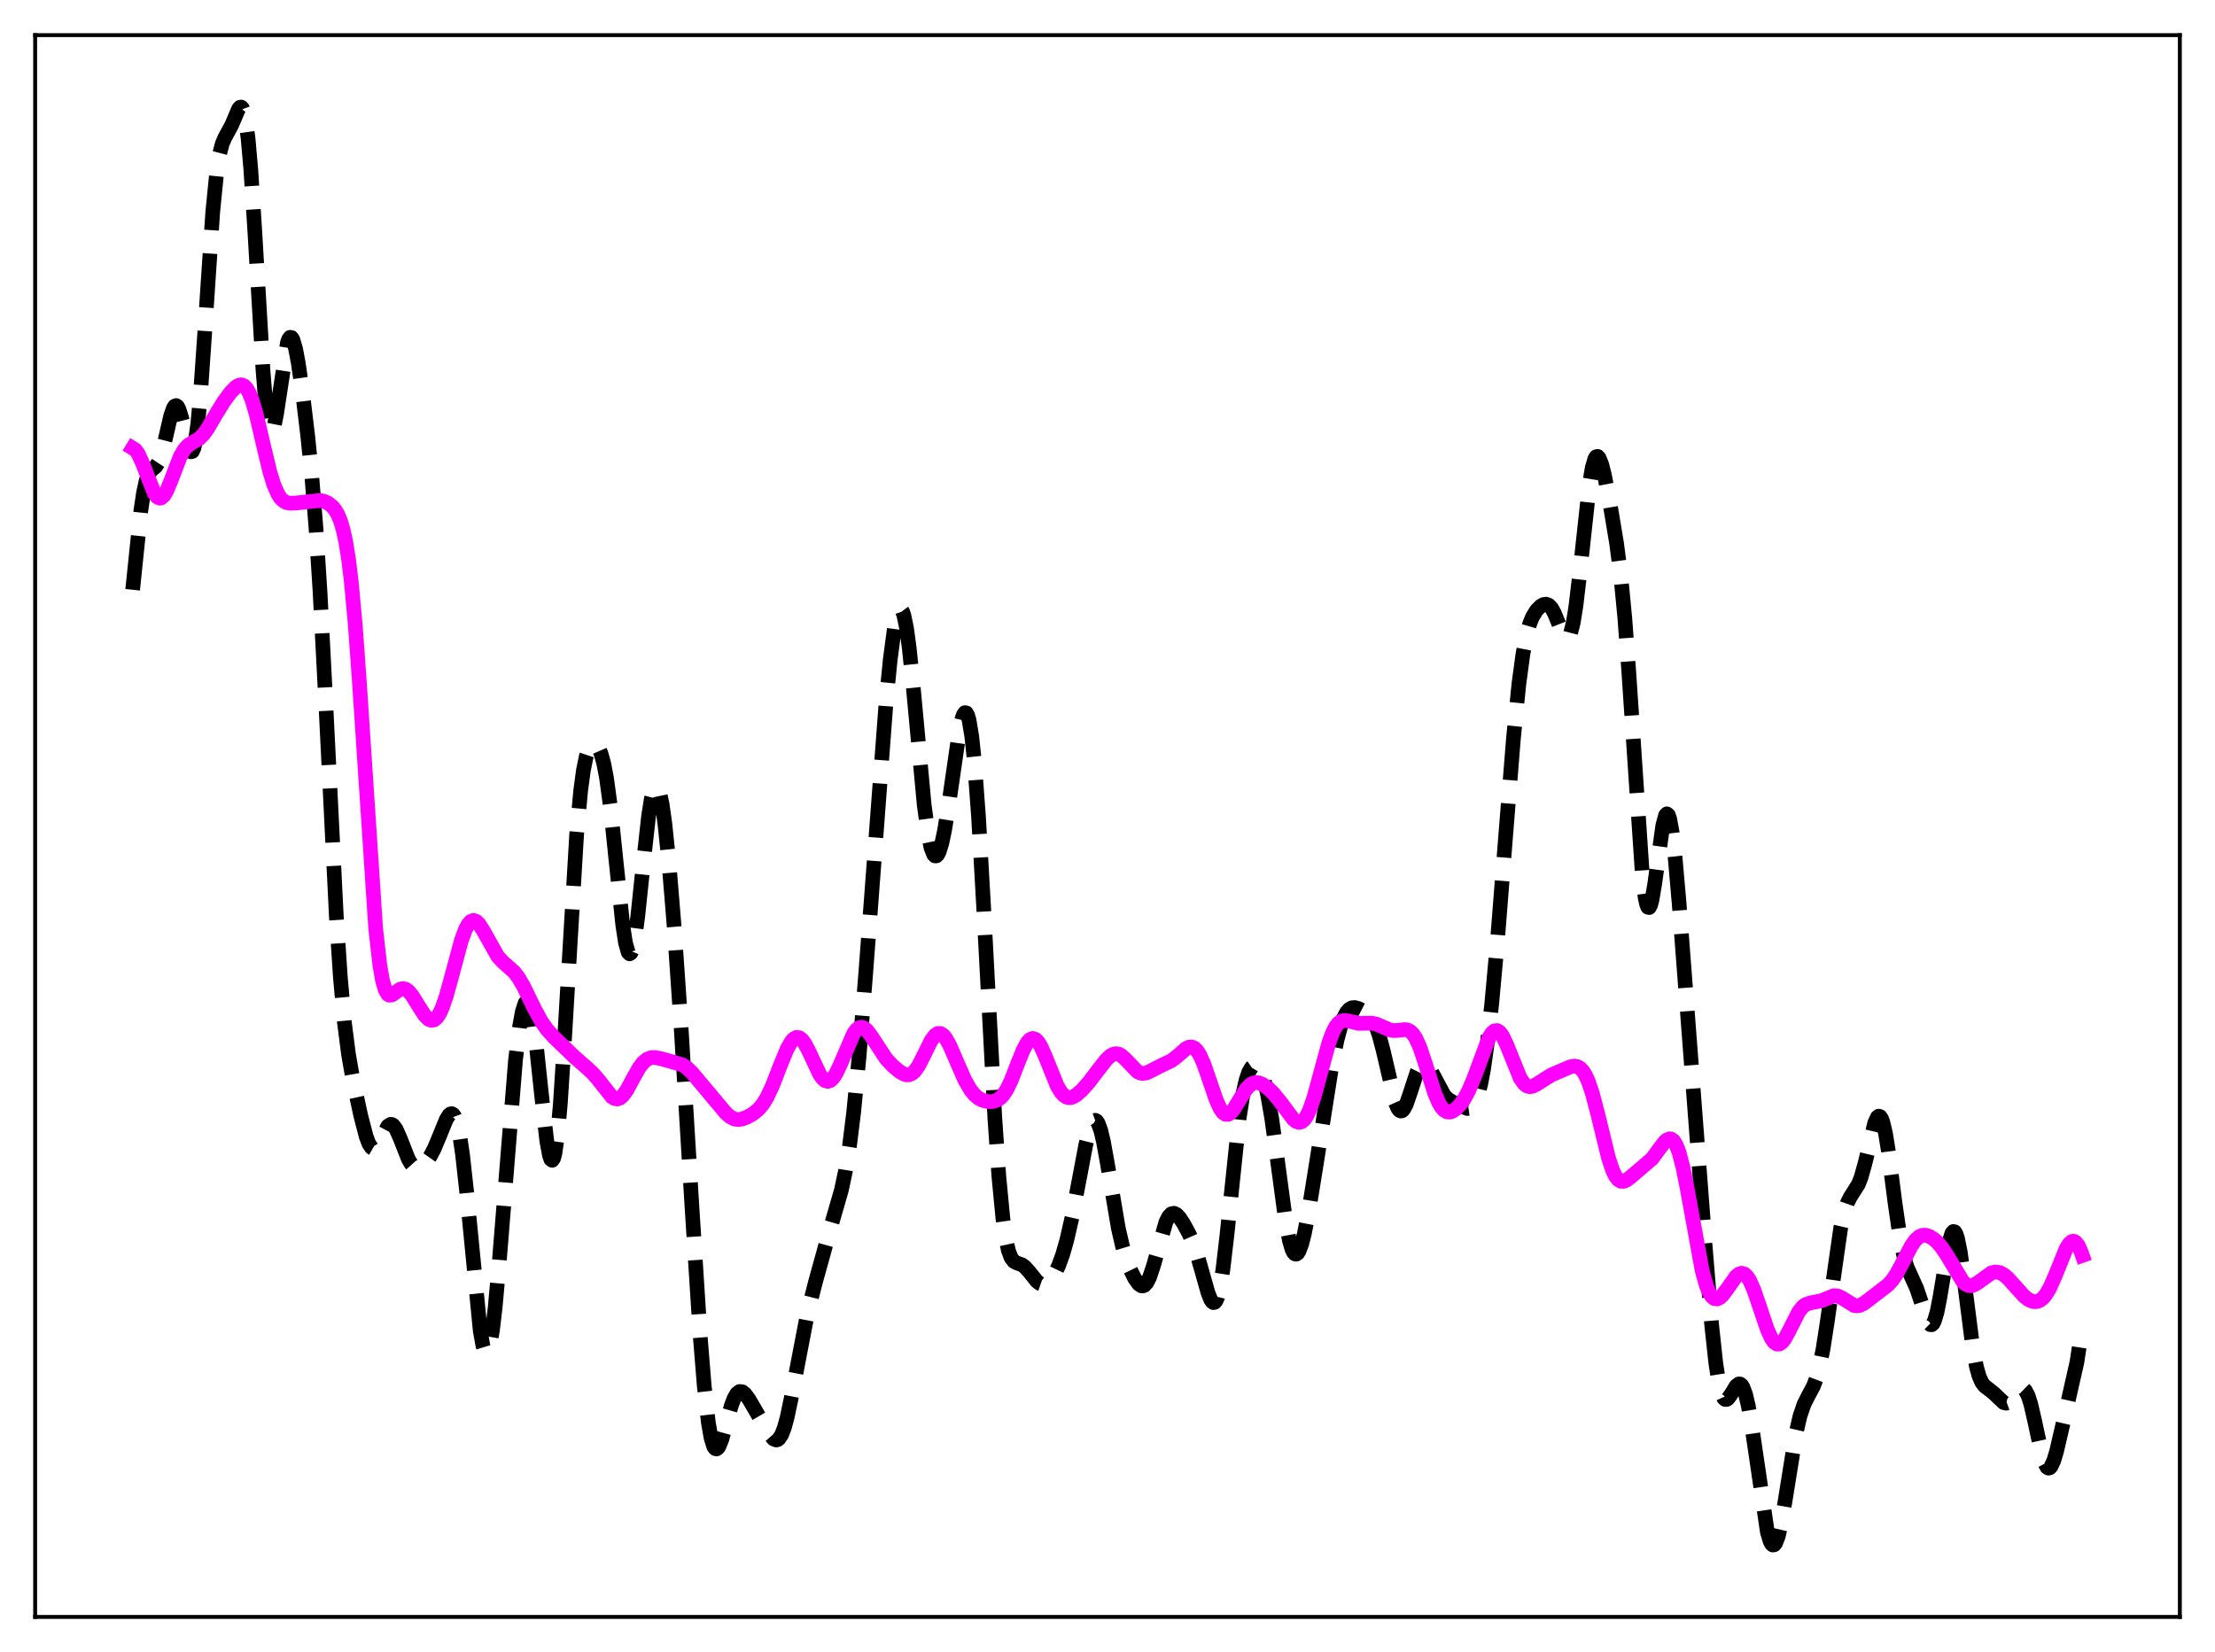 <?xml version="1.0" encoding="utf-8" standalone="no"?>
<!DOCTYPE svg PUBLIC "-//W3C//DTD SVG 1.1//EN"
  "http://www.w3.org/Graphics/SVG/1.1/DTD/svg11.dtd">
<svg xmlns:xlink="http://www.w3.org/1999/xlink" width="453.6pt" height="338.4pt" viewBox="0 0 453.6 338.4" xmlns="http://www.w3.org/2000/svg" version="1.1">
 <defs>
  <style type="text/css">*{stroke-linejoin: round; stroke-linecap: butt}</style>
 </defs>
 <g id="figure_1">
  <g id="patch_1">
   <path d="M 0 338.4 
L 453.6 338.4 
L 453.6 0 
L 0 0 
z
" style="fill: #ffffff"/>
  </g>
  <g id="axes_1">
   <g id="patch_2">
    <path d="M 7.2 331.2 
L 446.4 331.2 
L 446.4 7.2 
L 7.2 7.2 
z
" style="fill: #ffffff"/>
   </g>
   <g id="matplotlib.axis_1"/>
   <g id="matplotlib.axis_2"/>
   <g id="line2d_1">
    <path d="M 27.164 120.807 
L 28.832 104.68 
L 29.388 100.933 
L 29.944 98.415 
L 30.5 96.978 
L 31.056 96.269 
L 31.89 95.567 
L 32.446 94.722 
L 33.003 93.278 
L 33.837 90.024 
L 34.949 85.211 
L 35.505 83.609 
L 35.783 83.19 
L 36.061 83.067 
L 36.339 83.251 
L 36.617 83.738 
L 37.173 85.501 
L 38.842 92.175 
L 39.12 92.542 
L 39.398 92.464 
L 39.676 91.88 
L 39.954 90.745 
L 40.51 86.764 
L 41.066 80.63 
L 41.9 68.493 
L 43.568 43.417 
L 44.402 35.065 
L 44.959 31.576 
L 45.515 29.436 
L 46.071 28.161 
L 47.461 25.593 
L 48.851 22.307 
L 49.129 21.976 
L 49.407 21.927 
L 49.685 22.238 
L 49.963 22.979 
L 50.241 24.211 
L 50.797 28.299 
L 51.354 34.59 
L 52.188 47.468 
L 53.856 75.863 
L 54.412 82.655 
L 54.968 86.943 
L 55.246 88.07 
L 55.524 88.527 
L 55.802 88.353 
L 56.08 87.611 
L 56.636 84.76 
L 58.861 70.173 
L 59.139 69.434 
L 59.417 69.089 
L 59.695 69.136 
L 59.973 69.562 
L 60.529 71.427 
L 61.085 74.384 
L 61.919 80.158 
L 63.031 89.404 
L 63.866 97.726 
L 64.7 108.082 
L 65.534 121.16 
L 66.646 142.634 
L 68.87 187.577 
L 69.705 200.225 
L 70.539 209.502 
L 71.373 215.987 
L 72.207 220.751 
L 73.875 228.523 
L 74.987 232.793 
L 75.543 234.26 
L 76.1 235.091 
L 76.378 235.248 
L 76.656 235.234 
L 76.934 235.061 
L 77.49 234.314 
L 79.436 230.654 
L 79.992 230.3 
L 80.27 230.333 
L 80.548 230.509 
L 81.104 231.26 
L 81.939 233.143 
L 83.607 237.382 
L 84.163 238.352 
L 84.719 238.971 
L 85.275 239.242 
L 85.831 239.206 
L 86.387 238.921 
L 87.221 238.122 
L 88.056 236.936 
L 88.89 235.364 
L 90.002 232.706 
L 91.392 229.3 
L 91.948 228.41 
L 92.226 228.173 
L 92.504 228.113 
L 92.782 228.258 
L 93.06 228.632 
L 93.616 230.149 
L 94.172 232.78 
L 94.729 236.551 
L 95.563 244.113 
L 98.343 272.594 
L 98.899 275.678 
L 99.177 276.594 
L 99.455 277.06 
L 99.733 277.063 
L 100.011 276.6 
L 100.289 275.677 
L 100.846 272.522 
L 101.402 267.813 
L 102.236 258.528 
L 105.572 217.092 
L 106.406 210.273 
L 106.963 207.199 
L 107.519 205.483 
L 107.797 205.174 
L 108.075 205.243 
L 108.353 205.695 
L 108.631 206.529 
L 109.187 209.292 
L 109.743 213.35 
L 110.855 223.839 
L 111.967 233.666 
L 112.523 236.689 
L 112.802 237.466 
L 113.08 237.678 
L 113.358 237.287 
L 113.636 236.271 
L 114.192 232.356 
L 114.748 226.09 
L 115.582 213.233 
L 118.084 170.974 
L 118.919 161.898 
L 119.475 157.79 
L 120.031 155.038 
L 120.587 153.381 
L 121.143 152.558 
L 121.421 152.393 
L 121.699 152.371 
L 121.977 152.484 
L 122.533 153.126 
L 123.089 154.392 
L 123.645 156.415 
L 124.201 159.327 
L 125.036 165.477 
L 126.148 176.265 
L 127.538 189.543 
L 128.094 193.137 
L 128.65 195.094 
L 128.928 195.382 
L 129.206 195.196 
L 129.484 194.539 
L 130.04 191.908 
L 130.596 187.801 
L 131.709 177.17 
L 132.821 167.141 
L 133.377 163.623 
L 133.933 161.545 
L 134.211 161.097 
L 134.489 161.053 
L 134.767 161.41 
L 135.045 162.16 
L 135.601 164.776 
L 136.157 168.733 
L 136.991 176.748 
L 138.104 190.363 
L 139.494 210.642 
L 141.718 247.466 
L 143.386 273.616 
L 144.221 283.919 
L 145.055 291.36 
L 145.611 294.544 
L 146.167 296.319 
L 146.445 296.711 
L 146.723 296.801 
L 147.001 296.618 
L 147.279 296.195 
L 147.835 294.779 
L 148.947 290.771 
L 149.782 287.875 
L 150.338 286.412 
L 150.894 285.456 
L 151.45 285.025 
L 152.006 285.075 
L 152.562 285.514 
L 153.396 286.645 
L 155.342 289.997 
L 157.567 293.791 
L 158.401 294.742 
L 158.957 294.962 
L 159.235 294.9 
L 159.513 294.704 
L 160.069 293.875 
L 160.625 292.432 
L 161.181 290.4 
L 162.015 286.448 
L 165.352 269.063 
L 167.02 262.513 
L 170.079 251.474 
L 172.303 243.781 
L 173.137 239.856 
L 173.971 234.675 
L 174.806 227.956 
L 175.918 216.549 
L 177.308 199.115 
L 181.479 143.485 
L 182.313 135.059 
L 183.147 128.78 
L 183.703 126.121 
L 183.981 125.32 
L 184.259 124.897 
L 184.537 124.865 
L 184.815 125.23 
L 185.093 125.993 
L 185.649 128.68 
L 186.205 132.777 
L 187.04 140.951 
L 189.264 164.887 
L 190.098 171.012 
L 190.654 173.638 
L 191.21 175.057 
L 191.488 175.325 
L 191.766 175.313 
L 192.044 175.03 
L 192.322 174.492 
L 192.879 172.703 
L 193.435 170.074 
L 194.269 164.886 
L 196.493 149.478 
L 197.049 147.066 
L 197.327 146.333 
L 197.605 145.972 
L 197.883 146.018 
L 198.161 146.502 
L 198.439 147.447 
L 198.995 150.78 
L 199.552 156.04 
L 200.386 167.264 
L 201.498 186.916 
L 203.722 228.927 
L 204.556 241.021 
L 205.391 249.709 
L 205.947 253.596 
L 206.503 256.144 
L 207.059 257.624 
L 207.615 258.36 
L 208.171 258.674 
L 209.283 259.071 
L 209.839 259.466 
L 210.673 260.383 
L 212.342 262.454 
L 212.898 262.877 
L 213.454 263.07 
L 214.01 263.02 
L 214.566 262.727 
L 215.122 262.199 
L 215.956 260.986 
L 216.79 259.257 
L 217.625 256.96 
L 218.459 254.047 
L 219.571 249.176 
L 220.961 241.84 
L 222.351 234.508 
L 223.185 231.221 
L 223.742 229.905 
L 224.02 229.572 
L 224.298 229.474 
L 224.576 229.621 
L 224.854 230.012 
L 225.41 231.501 
L 225.966 233.83 
L 226.8 238.462 
L 229.024 251.611 
L 229.858 255.225 
L 230.693 257.996 
L 231.527 260.156 
L 232.361 261.852 
L 233.195 263.022 
L 233.751 263.388 
L 234.029 263.411 
L 234.307 263.314 
L 234.863 262.733 
L 235.419 261.631 
L 236.254 259.118 
L 238.756 250.334 
L 239.312 249.229 
L 239.868 248.631 
L 240.424 248.513 
L 240.98 248.798 
L 241.536 249.388 
L 242.371 250.634 
L 243.483 252.694 
L 244.317 254.587 
L 245.151 256.95 
L 246.263 260.859 
L 247.375 264.797 
L 247.931 266.192 
L 248.209 266.619 
L 248.488 266.818 
L 248.766 266.757 
L 249.044 266.411 
L 249.322 265.76 
L 249.878 263.511 
L 250.434 260.034 
L 251.268 252.924 
L 253.77 229.004 
L 254.605 223.706 
L 255.161 221.27 
L 255.717 219.628 
L 256.273 218.665 
L 256.829 218.276 
L 257.107 218.274 
L 257.385 218.397 
L 257.941 219.018 
L 258.497 220.179 
L 259.053 221.939 
L 259.609 224.346 
L 260.443 229.157 
L 261.556 237.297 
L 263.224 249.704 
L 264.058 254.135 
L 264.614 255.981 
L 264.892 256.536 
L 265.17 256.842 
L 265.448 256.901 
L 265.726 256.72 
L 266.004 256.308 
L 266.56 254.852 
L 267.117 252.675 
L 267.951 248.402 
L 269.341 239.8 
L 272.677 218.632 
L 273.79 213.079 
L 274.624 209.964 
L 275.18 208.456 
L 275.736 207.396 
L 276.292 206.743 
L 276.848 206.428 
L 277.404 206.371 
L 278.238 206.594 
L 279.351 207.17 
L 280.185 207.788 
L 280.741 208.383 
L 281.297 209.225 
L 281.853 210.404 
L 282.409 211.987 
L 283.243 215.128 
L 285.746 225.844 
L 286.302 227.104 
L 286.58 227.445 
L 286.858 227.583 
L 287.136 227.519 
L 287.414 227.264 
L 287.97 226.243 
L 288.804 223.828 
L 290.194 219.569 
L 290.75 218.453 
L 291.306 217.874 
L 291.585 217.795 
L 291.863 217.85 
L 292.419 218.326 
L 292.975 219.188 
L 295.755 224.389 
L 296.589 225.204 
L 297.701 225.836 
L 300.482 227.062 
L 301.038 226.986 
L 301.594 226.554 
L 302.15 225.634 
L 302.706 224.111 
L 303.262 221.899 
L 303.818 218.943 
L 304.653 213.084 
L 305.487 205.582 
L 306.599 193.384 
L 308.267 172.117 
L 309.935 151.23 
L 311.048 140.075 
L 311.882 133.913 
L 312.716 129.666 
L 313.272 127.74 
L 313.828 126.366 
L 314.662 125.008 
L 315.496 124.168 
L 316.052 123.842 
L 316.609 123.747 
L 317.165 123.957 
L 317.721 124.539 
L 318.277 125.513 
L 319.111 127.539 
L 319.945 129.626 
L 320.501 130.545 
L 320.779 130.734 
L 321.057 130.687 
L 321.335 130.371 
L 321.613 129.758 
L 322.169 127.579 
L 322.726 124.14 
L 323.56 117.042 
L 325.506 99.097 
L 326.062 95.813 
L 326.618 93.933 
L 326.896 93.536 
L 327.174 93.485 
L 327.452 93.756 
L 328.008 95.122 
L 328.564 97.319 
L 329.677 103.01 
L 331.067 111.37 
L 331.901 117.865 
L 332.735 126.551 
L 333.569 137.855 
L 336.35 179.504 
L 336.906 183.887 
L 337.184 185.172 
L 337.462 185.837 
L 337.74 185.898 
L 338.018 185.39 
L 338.296 184.371 
L 338.852 181.113 
L 340.52 169.053 
L 341.077 167.01 
L 341.355 166.7 
L 341.633 166.907 
L 341.911 167.643 
L 342.467 170.642 
L 343.023 175.435 
L 343.857 185.017 
L 349.14 254.529 
L 350.53 271.462 
L 351.364 279.162 
L 351.92 282.821 
L 352.476 285.224 
L 353.032 286.443 
L 353.311 286.661 
L 353.589 286.659 
L 353.867 286.475 
L 354.423 285.722 
L 355.535 283.896 
L 356.091 283.471 
L 356.369 283.497 
L 356.647 283.714 
L 356.925 284.138 
L 357.481 285.643 
L 358.037 288.02 
L 358.871 293.009 
L 361.93 313.832 
L 362.486 315.695 
L 362.764 316.224 
L 363.042 316.473 
L 363.32 316.438 
L 363.598 316.124 
L 364.154 314.703 
L 364.71 312.351 
L 365.544 307.562 
L 367.769 293.708 
L 368.603 290.091 
L 369.437 287.64 
L 370.271 285.985 
L 371.383 283.894 
L 371.94 282.423 
L 372.496 280.444 
L 373.33 276.344 
L 374.164 270.957 
L 376.944 251.534 
L 377.778 247.935 
L 378.335 246.337 
L 378.891 245.23 
L 380.559 242.589 
L 381.115 241.185 
L 381.949 238.219 
L 383.895 230.076 
L 384.452 228.849 
L 384.73 228.626 
L 385.008 228.7 
L 385.286 229.089 
L 385.564 229.798 
L 386.12 232.139 
L 386.676 235.545 
L 388.066 246.363 
L 389.178 254.041 
L 390.012 257.909 
L 390.569 259.627 
L 391.403 261.464 
L 392.515 263.932 
L 393.349 266.424 
L 394.461 269.913 
L 395.017 271.057 
L 395.295 271.331 
L 395.573 271.36 
L 395.851 271.121 
L 396.129 270.6 
L 396.686 268.725 
L 397.242 265.88 
L 399.188 254.252 
L 399.744 252.563 
L 400.022 252.248 
L 400.3 252.318 
L 400.578 252.778 
L 400.856 253.618 
L 401.412 256.336 
L 402.246 262.327 
L 403.915 275.429 
L 404.749 279.974 
L 405.305 281.944 
L 405.861 283.186 
L 406.417 283.91 
L 407.251 284.543 
L 408.363 285.43 
L 410.31 287.296 
L 410.866 287.424 
L 411.422 287.223 
L 411.978 286.711 
L 413.924 284.466 
L 414.202 284.428 
L 414.48 284.534 
L 414.758 284.801 
L 415.315 285.855 
L 415.871 287.594 
L 416.705 291.203 
L 418.095 297.686 
L 418.651 299.527 
L 419.207 300.555 
L 419.485 300.723 
L 419.763 300.658 
L 420.041 300.364 
L 420.597 299.157 
L 421.154 297.285 
L 422.544 291.303 
L 425.324 279.024 
L 426.158 273.52 
L 426.436 271.289 
L 426.436 271.289 
" clip-path="url(#p038c8c04ff)" style="fill: none; stroke-dasharray: 11.1,4.8; stroke-dashoffset: 0; stroke: #000000; stroke-width: 3"/>
   </g>
   <g id="line2d_2">
    <path d="M 27.164 91.796 
L 27.72 92.141 
L 28.276 92.902 
L 29.11 94.694 
L 31.612 101.051 
L 32.168 101.788 
L 32.725 102.051 
L 33.003 101.995 
L 33.559 101.514 
L 34.115 100.591 
L 34.949 98.605 
L 36.895 93.546 
L 37.729 92.081 
L 38.563 91.184 
L 39.398 90.662 
L 40.788 89.844 
L 41.622 89.02 
L 42.456 87.876 
L 44.124 85.038 
L 45.793 82.312 
L 47.183 80.421 
L 48.295 79.277 
L 48.851 78.932 
L 49.407 78.823 
L 49.963 79.02 
L 50.519 79.589 
L 51.076 80.572 
L 51.632 81.981 
L 52.466 84.826 
L 53.856 90.786 
L 55.246 96.598 
L 56.08 99.302 
L 56.914 101.208 
L 57.471 102.051 
L 58.027 102.598 
L 58.583 102.912 
L 59.417 103.086 
L 60.529 103.04 
L 65.534 102.514 
L 66.368 102.684 
L 67.202 103.069 
L 68.036 103.732 
L 68.592 104.395 
L 69.148 105.321 
L 69.705 106.626 
L 70.261 108.468 
L 70.817 111.034 
L 71.373 114.515 
L 71.929 119.077 
L 72.763 128.139 
L 73.597 139.715 
L 76.934 190.185 
L 77.768 197.608 
L 78.324 200.801 
L 78.88 202.745 
L 79.436 203.675 
L 79.714 203.847 
L 80.27 203.789 
L 81.104 203.197 
L 81.939 202.631 
L 82.495 202.487 
L 83.051 202.606 
L 83.607 202.986 
L 84.441 203.976 
L 85.831 206.235 
L 86.943 207.94 
L 87.777 208.777 
L 88.334 209.005 
L 88.89 208.909 
L 89.446 208.455 
L 90.002 207.627 
L 90.558 206.43 
L 91.392 204.015 
L 92.504 199.972 
L 94.451 192.735 
L 95.285 190.447 
L 95.841 189.386 
L 96.397 188.744 
L 96.953 188.525 
L 97.509 188.703 
L 98.065 189.232 
L 98.899 190.514 
L 101.958 195.947 
L 103.07 197.125 
L 105.294 199.101 
L 106.128 200.187 
L 107.241 202.083 
L 109.465 206.662 
L 110.855 209.206 
L 111.967 210.809 
L 113.358 212.373 
L 117.528 216.398 
L 120.031 218.584 
L 121.421 219.871 
L 122.533 221.168 
L 125.314 224.682 
L 125.87 225.023 
L 126.426 225.109 
L 126.982 224.915 
L 127.538 224.442 
L 128.372 223.282 
L 129.762 220.697 
L 130.874 218.732 
L 131.709 217.633 
L 132.543 216.943 
L 133.377 216.633 
L 134.211 216.615 
L 135.601 216.91 
L 139.772 218.115 
L 140.606 218.678 
L 141.718 219.736 
L 143.665 222.055 
L 148.669 228.021 
L 149.503 228.75 
L 150.338 229.193 
L 151.172 229.329 
L 152.006 229.202 
L 153.118 228.762 
L 154.23 228.117 
L 155.342 227.201 
L 156.177 226.218 
L 157.011 224.89 
L 158.123 222.555 
L 159.791 218.259 
L 161.181 214.876 
L 162.015 213.399 
L 162.572 212.775 
L 163.128 212.488 
L 163.684 212.558 
L 164.24 212.979 
L 164.796 213.72 
L 165.63 215.296 
L 167.854 220.052 
L 168.411 220.852 
L 168.967 221.349 
L 169.523 221.506 
L 170.079 221.311 
L 170.635 220.772 
L 171.191 219.921 
L 172.025 218.183 
L 174.806 211.712 
L 175.362 210.947 
L 175.918 210.505 
L 176.474 210.399 
L 177.03 210.613 
L 177.586 211.105 
L 178.42 212.223 
L 181.479 216.885 
L 182.869 218.368 
L 184.259 219.524 
L 185.093 220.003 
L 185.649 220.162 
L 186.205 220.142 
L 186.762 219.901 
L 187.318 219.415 
L 188.152 218.231 
L 189.264 216.021 
L 190.654 213.194 
L 191.488 212.058 
L 192.044 211.695 
L 192.6 211.692 
L 193.157 212.048 
L 193.713 212.731 
L 194.547 214.244 
L 195.937 217.476 
L 197.605 221.267 
L 198.717 223.201 
L 199.552 224.243 
L 200.386 224.951 
L 201.22 225.383 
L 202.332 225.644 
L 203.166 225.644 
L 204 225.437 
L 204.834 224.921 
L 205.391 224.349 
L 206.225 223.086 
L 207.059 221.345 
L 208.449 217.769 
L 209.561 215.017 
L 210.395 213.508 
L 210.951 212.912 
L 211.508 212.701 
L 212.064 212.891 
L 212.62 213.467 
L 213.176 214.388 
L 214.01 216.255 
L 216.512 222.459 
L 217.346 223.821 
L 217.903 224.411 
L 218.459 224.745 
L 219.015 224.847 
L 219.571 224.747 
L 220.405 224.301 
L 221.517 223.334 
L 222.907 221.777 
L 224.854 219.226 
L 226.522 217.087 
L 227.356 216.3 
L 227.912 215.969 
L 228.468 215.83 
L 229.024 215.897 
L 229.58 216.167 
L 230.415 216.892 
L 232.917 219.504 
L 233.473 219.783 
L 234.029 219.885 
L 234.863 219.74 
L 235.975 219.197 
L 237.922 218.194 
L 239.868 217.276 
L 240.98 216.441 
L 242.927 214.755 
L 243.483 214.49 
L 244.039 214.449 
L 244.595 214.685 
L 245.151 215.235 
L 245.707 216.107 
L 246.541 217.979 
L 247.653 221.189 
L 249.044 225.263 
L 249.878 227.09 
L 250.434 227.873 
L 250.99 228.257 
L 251.546 228.246 
L 252.102 227.874 
L 252.658 227.208 
L 253.77 225.37 
L 255.161 223.124 
L 255.995 222.232 
L 256.551 221.89 
L 257.107 221.744 
L 257.663 221.774 
L 258.497 222.082 
L 259.609 222.843 
L 260.721 223.898 
L 262.112 225.592 
L 264.892 229.296 
L 265.448 229.722 
L 266.004 229.9 
L 266.56 229.777 
L 267.117 229.309 
L 267.673 228.472 
L 268.229 227.267 
L 269.063 224.834 
L 270.175 220.772 
L 272.121 213.627 
L 272.955 211.394 
L 273.512 210.328 
L 274.068 209.604 
L 274.624 209.188 
L 275.18 209.026 
L 276.014 209.104 
L 278.238 209.624 
L 279.629 209.59 
L 281.019 209.591 
L 281.853 209.777 
L 282.965 210.246 
L 284.633 210.968 
L 285.468 211.107 
L 286.58 211.017 
L 287.692 210.893 
L 288.248 210.978 
L 288.804 211.262 
L 289.36 211.804 
L 289.916 212.643 
L 290.75 214.474 
L 291.863 217.772 
L 293.809 223.933 
L 294.643 225.892 
L 295.199 226.817 
L 295.755 227.43 
L 296.311 227.746 
L 296.867 227.8 
L 297.423 227.637 
L 298.258 227.065 
L 299.092 226.172 
L 299.926 224.966 
L 300.76 223.409 
L 301.872 220.752 
L 304.931 212.534 
L 305.487 211.647 
L 306.043 211.152 
L 306.599 211.086 
L 307.155 211.456 
L 307.711 212.226 
L 308.545 213.985 
L 311.326 220.867 
L 312.16 222.035 
L 312.716 222.45 
L 313.272 222.596 
L 313.828 222.516 
L 314.662 222.102 
L 317.721 220.166 
L 321.613 218.505 
L 322.448 218.371 
L 323.004 218.467 
L 323.56 218.776 
L 324.116 219.346 
L 324.672 220.22 
L 325.228 221.424 
L 326.062 223.854 
L 327.174 228.078 
L 329.399 237.198 
L 330.233 239.692 
L 330.789 240.856 
L 331.345 241.601 
L 331.901 241.957 
L 332.457 241.987 
L 333.013 241.772 
L 333.847 241.176 
L 338.296 237.365 
L 339.686 235.488 
L 340.798 233.999 
L 341.355 233.486 
L 341.911 233.264 
L 342.189 233.295 
L 342.745 233.7 
L 343.301 234.618 
L 343.857 236.089 
L 344.691 239.304 
L 345.525 243.531 
L 348.584 260.313 
L 349.418 263.283 
L 349.974 264.654 
L 350.53 265.549 
L 351.086 266.003 
L 351.642 266.069 
L 352.198 265.809 
L 352.754 265.289 
L 353.589 264.185 
L 355.535 261.441 
L 356.091 260.981 
L 356.647 260.798 
L 357.203 260.941 
L 357.759 261.44 
L 358.315 262.29 
L 359.149 264.157 
L 360.262 267.4 
L 361.93 272.355 
L 362.764 274.159 
L 363.32 274.934 
L 363.876 275.316 
L 364.432 275.292 
L 364.988 274.884 
L 365.544 274.144 
L 366.379 272.596 
L 368.325 268.743 
L 369.159 267.678 
L 369.715 267.245 
L 370.549 266.923 
L 373.052 266.418 
L 375.554 265.396 
L 376.388 265.478 
L 377.222 265.875 
L 379.725 267.42 
L 380.281 267.488 
L 380.837 267.398 
L 381.671 266.997 
L 382.783 266.157 
L 385.008 264.444 
L 386.676 263.155 
L 387.51 262.231 
L 388.344 261.011 
L 389.456 258.965 
L 391.403 255.204 
L 392.237 254.02 
L 393.071 253.281 
L 393.627 253.044 
L 394.183 252.993 
L 395.017 253.209 
L 395.851 253.696 
L 396.686 254.411 
L 397.52 255.352 
L 398.632 256.984 
L 401.968 262.529 
L 402.524 263.028 
L 403.081 263.305 
L 403.637 263.365 
L 404.193 263.226 
L 405.027 262.741 
L 407.807 260.727 
L 408.641 260.535 
L 409.476 260.655 
L 410.31 261.084 
L 411.144 261.78 
L 412.534 263.316 
L 414.48 265.474 
L 415.315 266.142 
L 416.149 266.548 
L 416.705 266.641 
L 417.261 266.573 
L 417.817 266.324 
L 418.373 265.876 
L 418.929 265.219 
L 419.763 263.831 
L 420.875 261.318 
L 423.1 255.802 
L 423.656 254.878 
L 424.212 254.341 
L 424.49 254.243 
L 424.768 254.27 
L 425.046 254.425 
L 425.602 255.131 
L 426.158 256.354 
L 426.436 257.148 
L 426.436 257.148 
" clip-path="url(#p038c8c04ff)" style="fill: none; stroke: #ff00ff; stroke-width: 3; stroke-linecap: square"/>
   </g>
   <g id="patch_3">
    <path d="M 7.2 331.2 
L 7.2 7.2 
" style="fill: none; stroke: #000000; stroke-width: 0.8; stroke-linejoin: miter; stroke-linecap: square"/>
   </g>
   <g id="patch_4">
    <path d="M 446.4 331.2 
L 446.4 7.2 
" style="fill: none; stroke: #000000; stroke-width: 0.8; stroke-linejoin: miter; stroke-linecap: square"/>
   </g>
   <g id="patch_5">
    <path d="M 7.2 331.2 
L 446.4 331.2 
" style="fill: none; stroke: #000000; stroke-width: 0.8; stroke-linejoin: miter; stroke-linecap: square"/>
   </g>
   <g id="patch_6">
    <path d="M 7.2 7.2 
L 446.4 7.2 
" style="fill: none; stroke: #000000; stroke-width: 0.8; stroke-linejoin: miter; stroke-linecap: square"/>
   </g>
  </g>
 </g>
 <defs>
  <clipPath id="p038c8c04ff">
   <rect x="7.2" y="7.2" width="439.2" height="324"/>
  </clipPath>
 </defs>
</svg>
